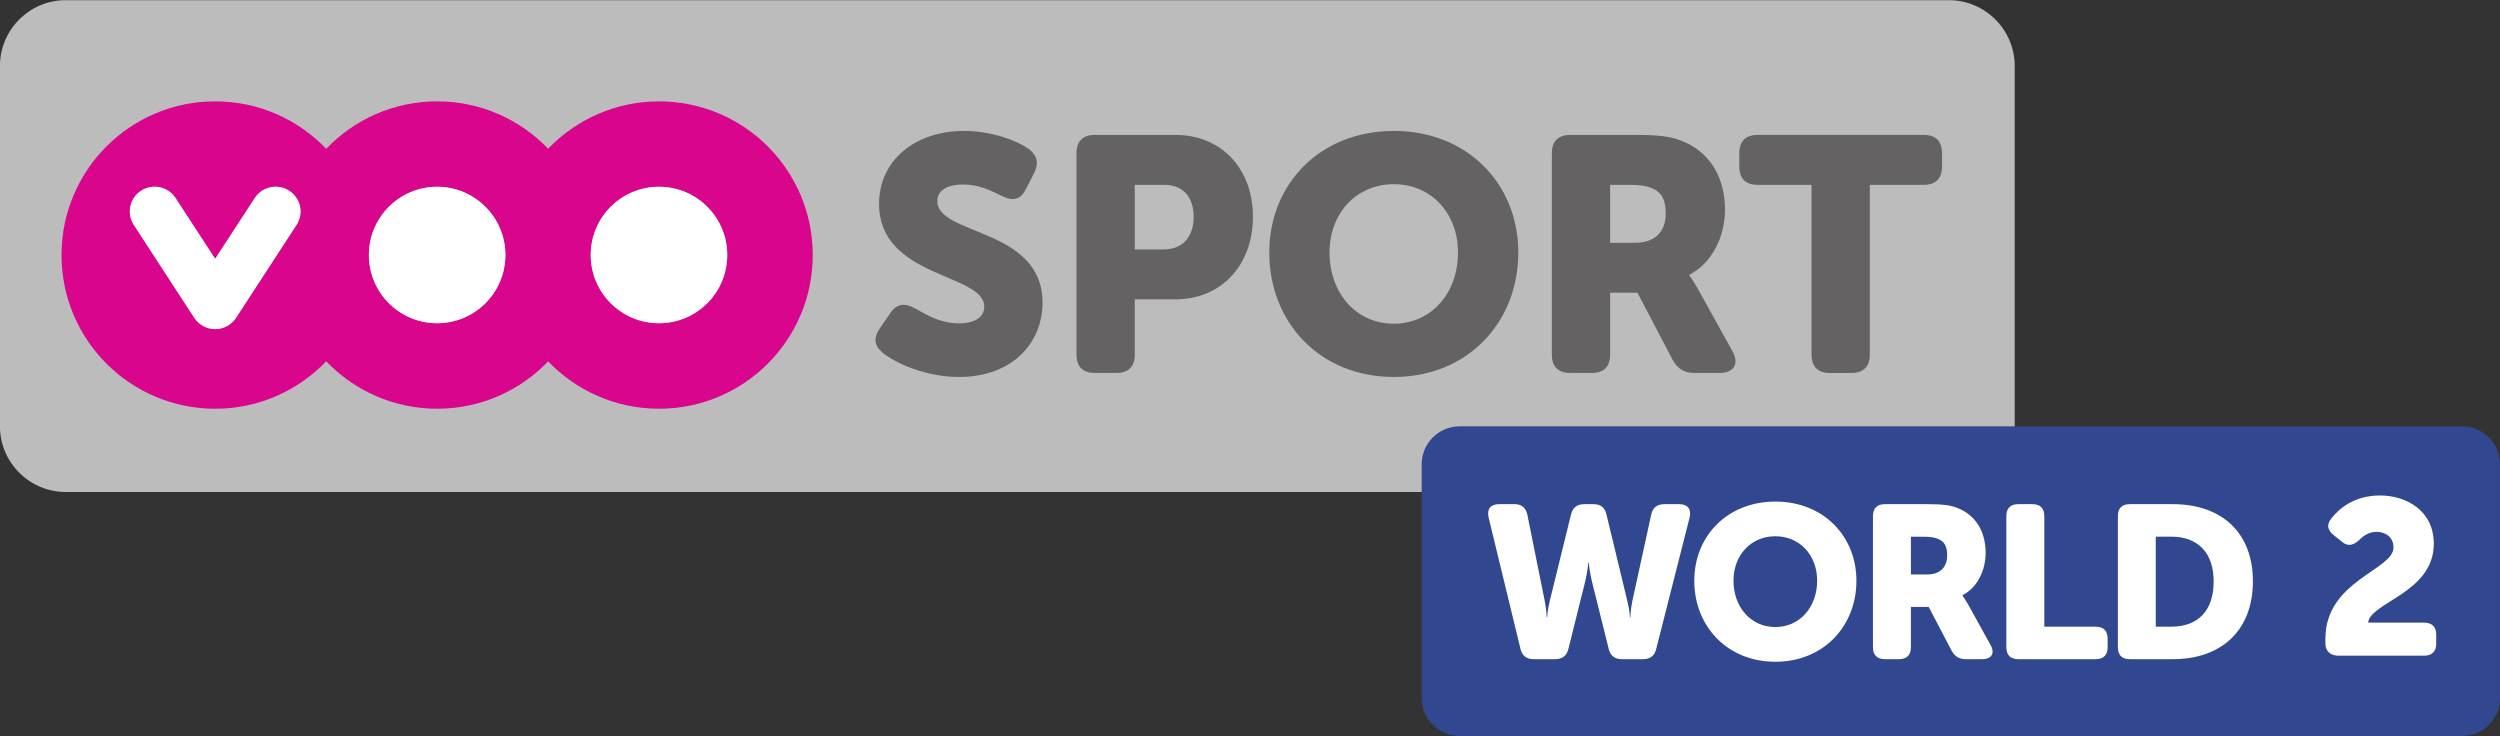 <svg width="211.67mm" height="62.316mm" version="1.1" viewBox="0 0 211.67 62.316" xmlns="http://www.w3.org/2000/svg">
 <rect x="0" y="0" width="211.67" height="62.316" fill="#333333" stroke="none"/>
 <g transform="matrix(.993 0 0 .993 61.728 117.92)">
  <g transform="matrix(2.306 0 0 -2.306 109.62 -82.406)">
   <path d="m0 0c0-1.337-1.094-2.43-2.43-2.43h-69.636c-1.337 0-2.43 1.093-2.43 2.43v13.324c0 1.337 1.093 2.431 2.43 2.431h69.636c1.336 0 2.43-1.094 2.43-2.431z" fill="#bcbcbc"/>
  </g>
  <g transform="matrix(.353 0 0 -.353 -18.361 54.981)">
   <g transform="matrix(6.536 0 0 6.536 88.491 412.93)">
    <path d="m0 0 0.381 0.554c0.246 0.356 0.529 0.381 0.935 0.16 0.283-0.148 0.837-0.542 1.6-0.542 0.639 0 0.935 0.271 0.935 0.615 0 1.243-3.888 1.046-3.888 3.802 0 1.624 1.353 2.695 3.137 2.695 1.021 0 1.956-0.357 2.375-0.653 0.357-0.258 0.394-0.565 0.209-0.922l-0.295-0.578c-0.246-0.48-0.578-0.407-0.923-0.234-0.406 0.197-0.812 0.406-1.39 0.406-0.677 0-0.96-0.271-0.96-0.615 0-1.28 3.888-0.973 3.888-3.753 0-1.477-1.107-2.744-3.088-2.744-1.23 0-2.326 0.505-2.793 0.874-0.259 0.209-0.443 0.48-0.123 0.935" fill="#656263"/>
   </g>
   <g transform="matrix(6.536 0 0 6.536 156.92 431.91)">
    <path d="m0 0c0.751 0 1.119 0.504 1.119 1.206 0 0.701-0.368 1.181-1.082 1.181h-1.095v-2.387zm-3.211 3.556c0 0.443 0.234 0.676 0.676 0.676h2.978c1.71 0 2.867-1.255 2.867-3.026 0-1.772-1.157-3.051-2.867-3.051h-1.501v-2.043c0-0.443-0.234-0.677-0.677-0.677h-0.8c-0.442 0-0.676 0.234-0.676 0.677z" fill="#656263"/>
   </g>
   <g transform="matrix(6.536 0 0 6.536 212.57 413.97)">
    <path d="m0 0c1.391 0 2.374 1.132 2.374 2.633 0 1.44-0.983 2.523-2.374 2.523s-2.374-1.083-2.374-2.523c0-1.501 0.983-2.633 2.374-2.633m0 7.124c2.732 0 4.602-1.968 4.602-4.491 0-2.584-1.87-4.601-4.602-4.601-2.731 0-4.601 2.017-4.601 4.601 0 2.523 1.87 4.491 4.601 4.491" fill="#656263"/>
   </g>
   <g transform="matrix(6.536 0 0 6.536 270.94 433.52)">
    <path d="m0 0c0.689 0 1.12 0.381 1.12 1.083 0 0.442-0.111 0.775-0.517 0.935-0.197 0.086-0.455 0.123-0.812 0.123h-0.726v-2.141zm-3.088 3.31c0 0.443 0.234 0.676 0.677 0.676h2.387c0.898 0 1.328-0.061 1.709-0.209 0.997-0.381 1.625-1.279 1.625-2.559 0-0.935-0.443-1.956-1.317-2.399v-0.025s0.124-0.16 0.333-0.529l1.254-2.263c0.271-0.469 0.062-0.813-0.467-0.813h-0.935c-0.369 0-0.615 0.148-0.8 0.48l-1.304 2.486h-1.009v-2.289c0-0.443-0.233-0.677-0.677-0.677h-0.799c-0.443 0-0.677 0.234-0.677 0.677z" fill="#656263"/>
   </g>
   <g transform="matrix(6.536 0 0 6.536 313.48 447.51)">
    <path d="m0 0h-1.994c-0.442 0-0.676 0.234-0.676 0.677v0.492c0 0.443 0.234 0.677 0.676 0.677h6.14c0.443 0 0.676-0.234 0.676-0.677v-0.492c0-0.443-0.233-0.677-0.676-0.677h-1.993v-6.274c0-0.444-0.234-0.678-0.677-0.678h-0.799c-0.444 0-0.677 0.234-0.677 0.678z" fill="#656263"/>
   </g>
  </g>
  <g transform="matrix(2.306 0 0 -2.306 -5.974 -91.192)">
   <path d="m0 0c-1.393 0-2.524 1.129-2.524 2.523 0 1.393 1.131 2.522 2.524 2.522 1.394 0 2.523-1.129 2.523-2.522 0-1.394-1.129-2.523-2.523-2.523m-8.203 0c-1.394 0-2.524 1.129-2.524 2.523 0 1.393 1.13 2.522 2.524 2.522s2.523-1.129 2.523-2.522c0-1.394-1.129-2.523-2.523-2.523m-5.201 3.635-2.237-3.436c-0.176-0.269-0.47-0.416-0.77-0.417-0.301 1e-3 -0.595 0.148-0.771 0.417l-2.236 3.436c-0.277 0.424-0.155 0.99 0.271 1.264 0.425 0.274 0.993 0.155 1.269-0.27l1.467-2.251 1.465 2.251c0.276 0.425 0.845 0.544 1.27 0.27 0.427-0.274 0.548-0.84 0.272-1.264m13.406 4.568c-1.612 0-3.067-0.673-4.101-1.751-1.034 1.078-2.489 1.751-4.101 1.751-1.615 0-3.071-0.673-4.105-1.754-1.034 1.081-2.49 1.754-4.104 1.754-3.139 0-5.683-2.543-5.683-5.682 0-3.138 2.544-5.683 5.683-5.683 1.614 0 3.07 0.674 4.104 1.754 1.034-1.08 2.49-1.754 4.105-1.754 1.612 0 3.067 0.673 4.101 1.751 1.034-1.078 2.489-1.751 4.101-1.751 3.139 0 5.683 2.545 5.683 5.683 0 3.139-2.544 5.682-5.683 5.682" fill="#d9058d"/>
  </g>
  <path d="m-5.974-91.192c-3.212 0-5.82-2.603-5.82-5.818 0-3.212 2.608-5.815 5.82-5.815 3.214 0 5.818 2.603 5.818 5.815 0 3.214-2.603 5.818-5.818 5.818m-18.915 0c-3.214 0-5.82-2.603-5.82-5.818 0-3.212 2.606-5.815 5.82-5.815s5.818 2.603 5.818 5.815c0 3.214-2.603 5.818-5.818 5.818m-11.993-8.382-5.158 7.923c-0.406 0.62-1.084 0.959-1.776 0.962-0.694-0.002-1.372-0.341-1.778-0.962l-5.156-7.923c-0.639-0.978-0.357-2.283 0.625-2.915 0.98-0.632 2.29-0.357 2.926 0.623l3.383 5.19 3.378-5.19c0.636-0.98 1.948-1.254 2.928-0.623 0.985 0.632 1.264 1.937 0.627 2.915" fill="#fff"/>
 </g>
 <g transform="matrix(3.938 0 0 -3.938 204.53 54.8)">
  <path d="m0.999 4.749h-21.556c-0.448 0-0.814-0.366-0.814-0.814v-5.03c0-0.448 0.366-0.814 0.814-0.814h21.556c0.447 0 0.813 0.366 0.813 0.814v5.03c0 0.448-0.366 0.814-0.813 0.814" fill="#31478f"/>
 </g>
 <g transform="matrix(3.938 0 0 -3.938 204.53 54.8)" fill="#fff">
  <path transform="matrix(.75 0 0 -.75 -51.945 15.341)" d="m50.904 16.279c-1.38 0-2.324 0.993-2.324 2.268 0 1.305 0.944 2.324 2.324 2.324s2.324-1.019 2.324-2.324c0-1.275-0.944-2.268-2.324-2.268zm-7.922 0.074c-0.243 0-0.353 0.143-0.299 0.379l0.914 3.768c0.049 0.199 0.174 0.297 0.379 0.297h0.615c0.205 0 0.332-0.098 0.381-0.297l0.484-1.945c0.068-0.285 0.086-0.523 0.086-0.523h0.014s0.018 0.238 0.086 0.523l0.484 1.945c0.049 0.199 0.175 0.297 0.379 0.297h0.604c0.205 0 0.331-0.093 0.379-0.293l0.959-3.772c0.056-0.236-0.058-0.379-0.299-0.379h-0.424c-0.212 0-0.335 0.099-0.379 0.299l-0.541 2.478c-0.056 0.275-0.055 0.467-0.055 0.467h-0.014s-0.006-0.192-0.074-0.467l-0.598-2.478c-0.043-0.2-0.167-0.299-0.371-0.299h-0.268c-0.205 0-0.33 0.099-0.379 0.299l-0.609 2.478c-0.068 0.275-0.074 0.467-0.074 0.467h-0.014s0.001-0.192-0.055-0.467l-0.498-2.473c-0.044-0.205-0.168-0.305-0.373-0.305zm11.062 0c-0.224 0-0.342 0.118-0.342 0.342v3.76c0 0.224 0.118 0.342 0.342 0.342h0.404c0.224 0 0.342-0.118 0.342-0.342v-1.156h0.51l0.658 1.256c0.092 0.167 0.218 0.242 0.404 0.242h0.473c0.267 0 0.374-0.174 0.236-0.41l-0.633-1.145c-0.107-0.185-0.168-0.266-0.168-0.266v-0.014c0.441-0.223 0.662-0.738 0.662-1.211 0-0.645-0.314-1.1-0.818-1.293-0.192-0.075-0.411-0.105-0.865-0.105zm3.824 0c-0.224 0-0.342 0.118-0.342 0.342v3.76c0 0.224 0.118 0.342 0.342 0.342h2.219c0.224 0 0.342-0.118 0.342-0.342v-0.248c0-0.224-0.118-0.342-0.342-0.342h-1.473v-3.17c0-0.224-0.118-0.342-0.342-0.342zm3.195 0c-0.224 0-0.34 0.118-0.34 0.342v3.76c0 0.224 0.116 0.342 0.34 0.342h1.236c1.399 0 2.295-0.832 2.295-2.231s-0.896-2.213-2.295-2.213zm-10.16 0.92c0.703 0 1.199 0.545 1.199 1.273 0 0.757-0.497 1.33-1.199 1.33-0.701 0-1.199-0.573-1.199-1.33 0-0.728 0.498-1.273 1.199-1.273zm10.906 0.012h0.449c0.733 0 1.211 0.436 1.211 1.281 0 0.852-0.459 1.299-1.211 1.299h-0.449zm-7.019 2e-3h0.367c0.18 0 0.31 0.018 0.41 0.061 0.204 0.081 0.262 0.25 0.262 0.473 0 0.355-0.22 0.547-0.568 0.547h-0.471z" fill="#fff"/>
 </g>
 <g transform="matrix(3.938 0 0 -3.938 -402.19 1418.1)" fill="#fff">
  <g transform="translate(154.51,346.27)" fill="#fff">
   <path d="m0 0c0-0.171-0.09-0.261-0.261-0.261h-1.842c-0.162 0-0.28 0.09-0.28 0.261v0.104c0 1.251 1.464 1.474 1.464 1.962 0 0.237-0.19 0.336-0.365 0.336-0.152 0-0.28-0.081-0.361-0.166-0.118-0.113-0.241-0.161-0.369-0.057l-0.184 0.147c-0.134 0.105-0.166 0.223-0.067 0.351 0.166 0.218 0.493 0.507 1.057 0.507 0.554 0 1.156-0.318 1.156-1.038 0-1.056-1.37-1.26-1.412-1.696h1.203c0.171 0 0.261-0.09 0.261-0.261z" fill="#fff"/>
  </g>
 </g>
</svg>
